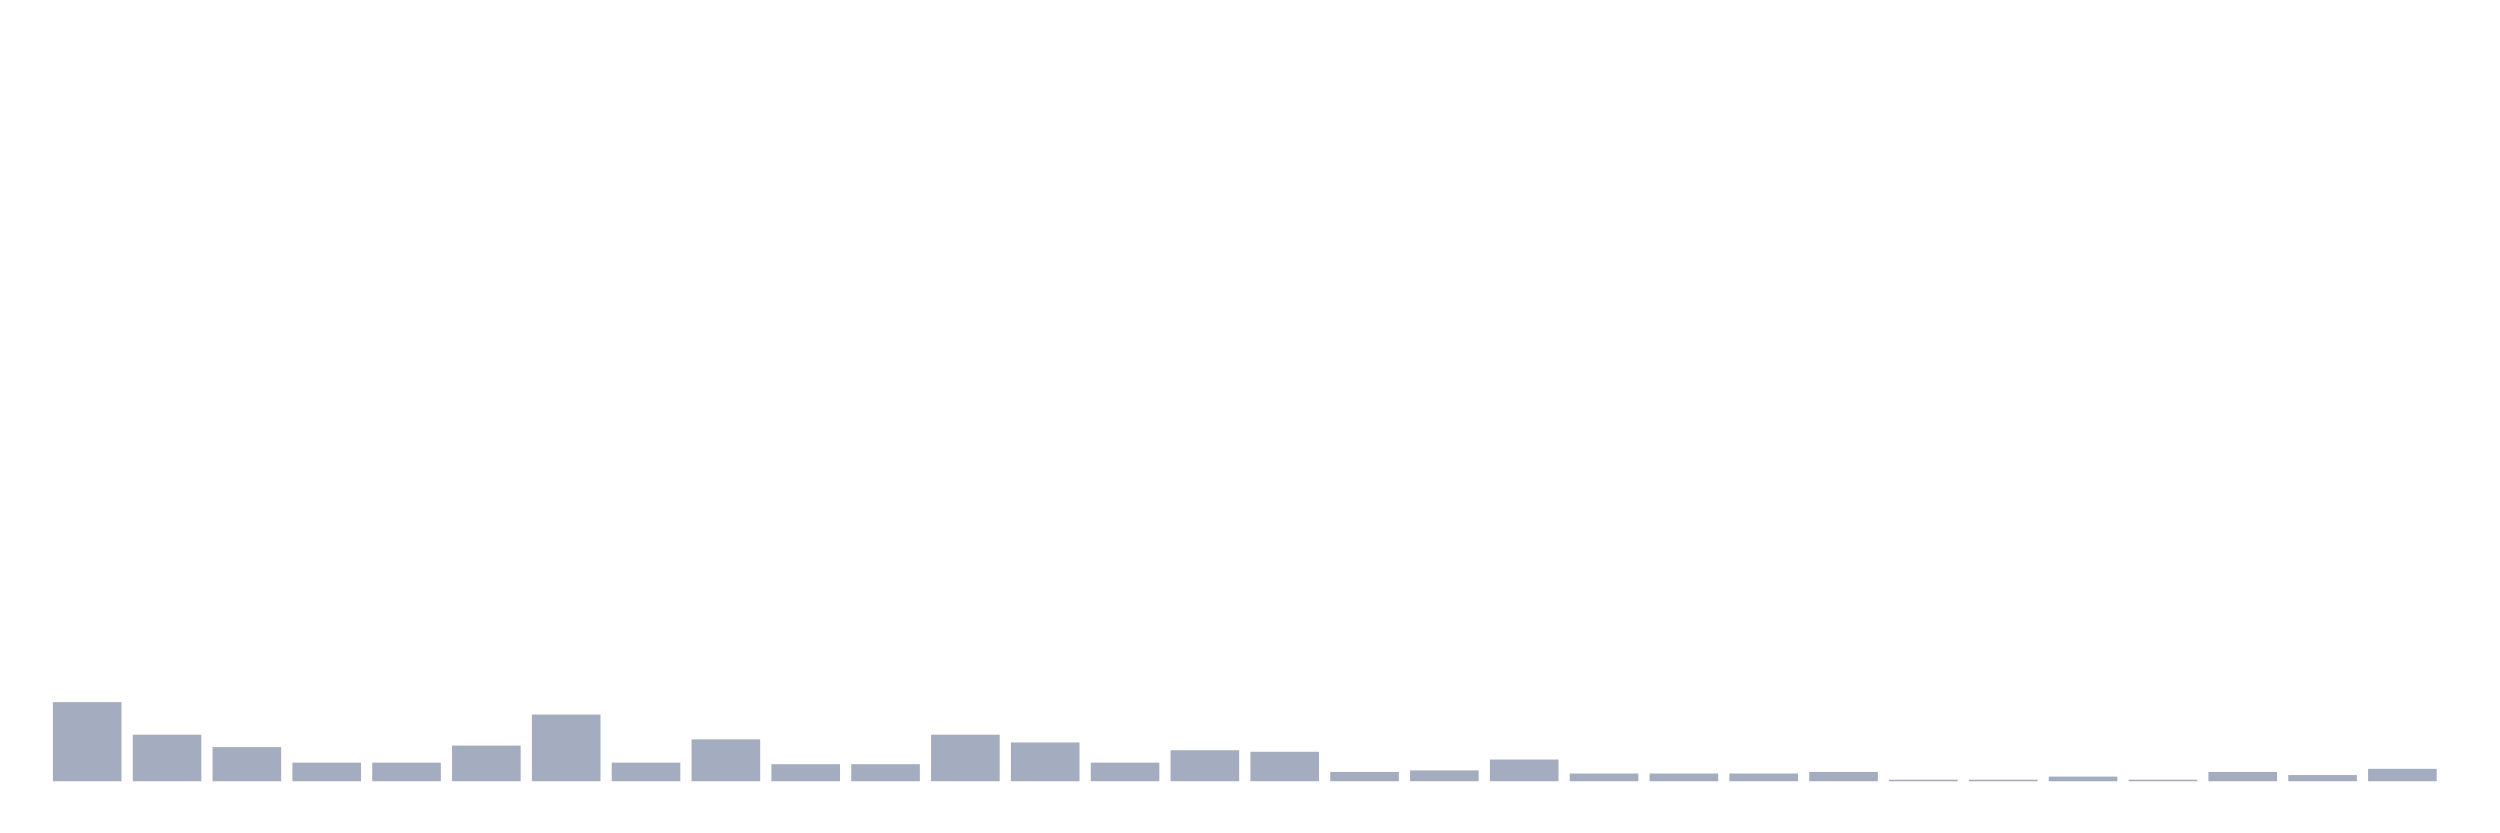 <svg xmlns="http://www.w3.org/2000/svg" viewBox="0 0 480 160"><g transform="translate(10,10)"><rect class="bar" x="0.153" width="13.175" y="124.809" height="15.191" fill="rgb(164,173,192)"></rect><rect class="bar" x="15.482" width="13.175" y="131.064" height="8.936" fill="rgb(164,173,192)"></rect><rect class="bar" x="30.81" width="13.175" y="133.447" height="6.553" fill="rgb(164,173,192)"></rect><rect class="bar" x="46.138" width="13.175" y="136.426" height="3.574" fill="rgb(164,173,192)"></rect><rect class="bar" x="61.466" width="13.175" y="136.426" height="3.574" fill="rgb(164,173,192)"></rect><rect class="bar" x="76.794" width="13.175" y="133.149" height="6.851" fill="rgb(164,173,192)"></rect><rect class="bar" x="92.123" width="13.175" y="127.191" height="12.809" fill="rgb(164,173,192)"></rect><rect class="bar" x="107.451" width="13.175" y="136.426" height="3.574" fill="rgb(164,173,192)"></rect><rect class="bar" x="122.779" width="13.175" y="131.957" height="8.043" fill="rgb(164,173,192)"></rect><rect class="bar" x="138.107" width="13.175" y="136.723" height="3.277" fill="rgb(164,173,192)"></rect><rect class="bar" x="153.436" width="13.175" y="136.723" height="3.277" fill="rgb(164,173,192)"></rect><rect class="bar" x="168.764" width="13.175" y="131.064" height="8.936" fill="rgb(164,173,192)"></rect><rect class="bar" x="184.092" width="13.175" y="132.553" height="7.447" fill="rgb(164,173,192)"></rect><rect class="bar" x="199.42" width="13.175" y="136.426" height="3.574" fill="rgb(164,173,192)"></rect><rect class="bar" x="214.748" width="13.175" y="134.043" height="5.957" fill="rgb(164,173,192)"></rect><rect class="bar" x="230.077" width="13.175" y="134.34" height="5.66" fill="rgb(164,173,192)"></rect><rect class="bar" x="245.405" width="13.175" y="138.213" height="1.787" fill="rgb(164,173,192)"></rect><rect class="bar" x="260.733" width="13.175" y="137.915" height="2.085" fill="rgb(164,173,192)"></rect><rect class="bar" x="276.061" width="13.175" y="135.83" height="4.17" fill="rgb(164,173,192)"></rect><rect class="bar" x="291.39" width="13.175" y="138.511" height="1.489" fill="rgb(164,173,192)"></rect><rect class="bar" x="306.718" width="13.175" y="138.511" height="1.489" fill="rgb(164,173,192)"></rect><rect class="bar" x="322.046" width="13.175" y="138.511" height="1.489" fill="rgb(164,173,192)"></rect><rect class="bar" x="337.374" width="13.175" y="138.213" height="1.787" fill="rgb(164,173,192)"></rect><rect class="bar" x="352.702" width="13.175" y="139.702" height="0.298" fill="rgb(164,173,192)"></rect><rect class="bar" x="368.031" width="13.175" y="139.702" height="0.298" fill="rgb(164,173,192)"></rect><rect class="bar" x="383.359" width="13.175" y="139.106" height="0.894" fill="rgb(164,173,192)"></rect><rect class="bar" x="398.687" width="13.175" y="139.702" height="0.298" fill="rgb(164,173,192)"></rect><rect class="bar" x="414.015" width="13.175" y="138.213" height="1.787" fill="rgb(164,173,192)"></rect><rect class="bar" x="429.344" width="13.175" y="138.809" height="1.191" fill="rgb(164,173,192)"></rect><rect class="bar" x="444.672" width="13.175" y="137.617" height="2.383" fill="rgb(164,173,192)"></rect></g></svg>